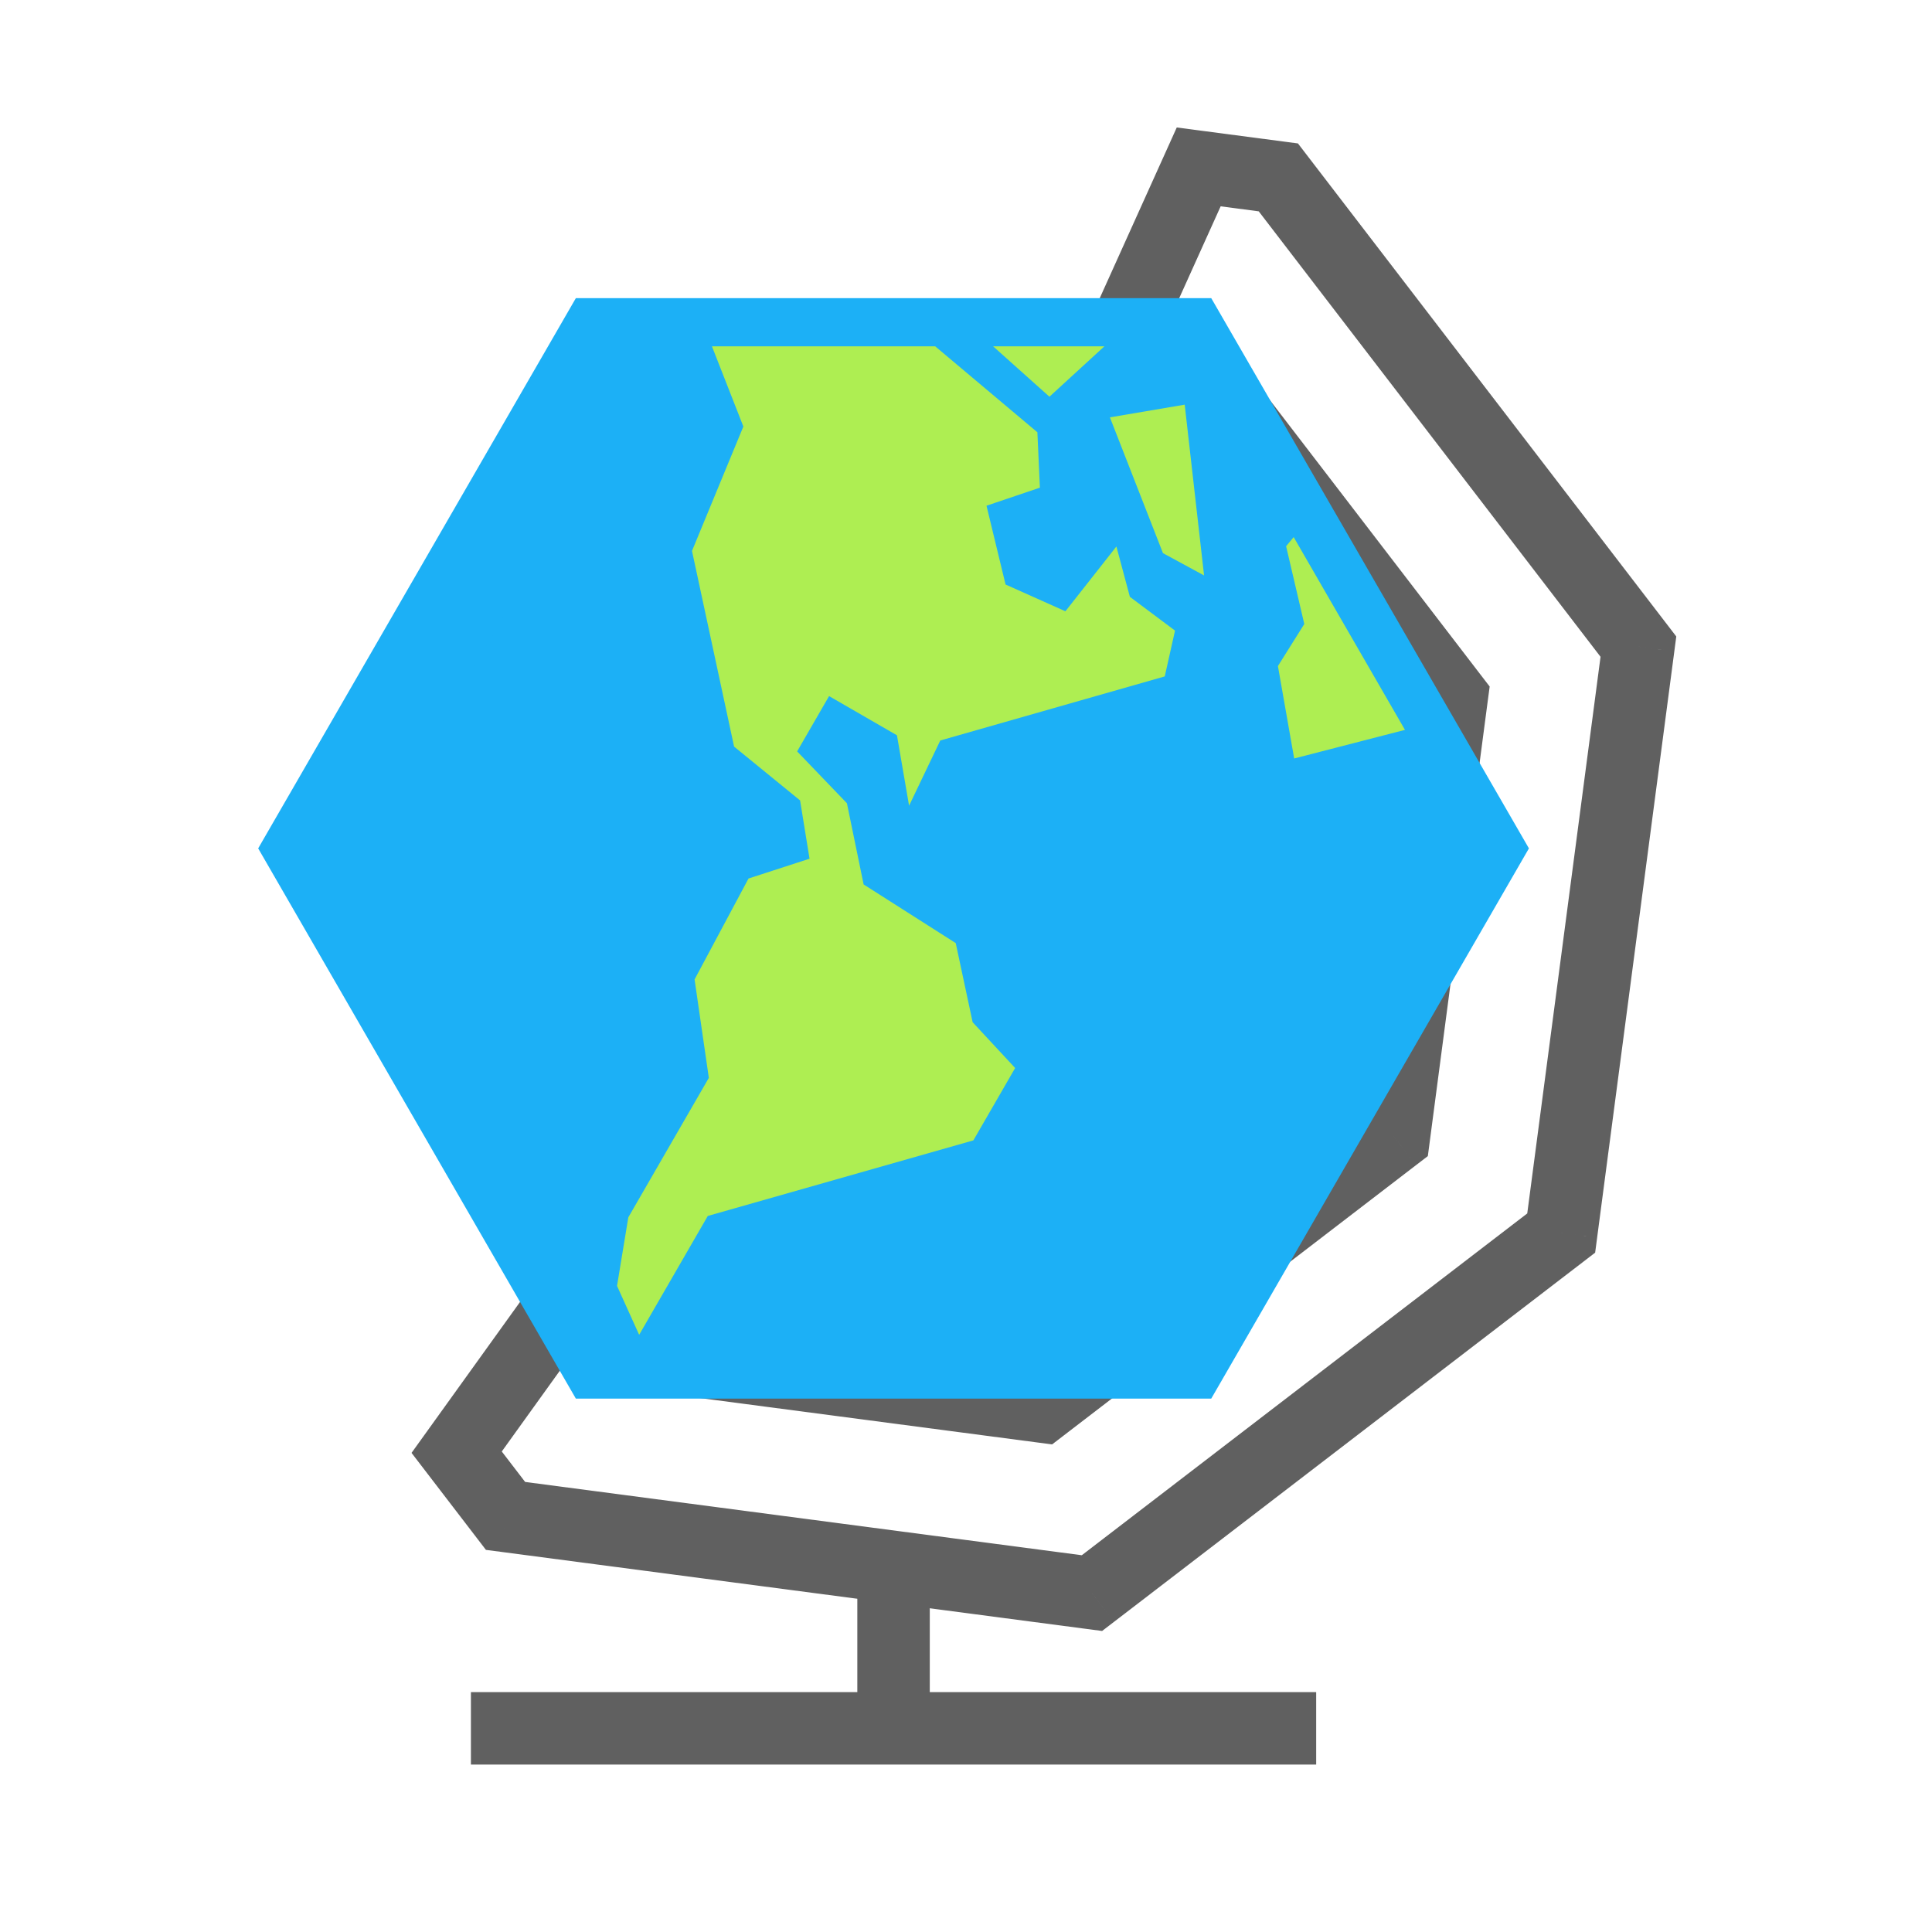 <svg viewBox="0 0 80 80" fill="none">
  <g clip-path="url(#clip0)">
    <path d="M38.5 65.385V63.885H35.5V65.385H38.5ZM53 73.067H54.5V70.067H53V73.067ZM21 70.067L19.5 70.067L19.5 73.067L21 73.067L21 70.067ZM38.5 71.567V65.385H35.5V71.567H38.5ZM37 73.067L53 73.067V70.067L37 70.067V73.067ZM37 70.067L21 70.067L21 73.067L37 73.067V70.067Z" fill="#606060" class="fill-grey" />
    <path d="M18.909 60.132L17.691 59.257L17.041 60.161L17.719 61.045L18.909 60.132ZM20.933 62.77L19.743 63.684L20.121 64.177L20.737 64.258L20.933 62.77ZM23.414 53.865L24.604 52.952L23.375 51.35L22.196 52.989L23.414 53.865ZM24.933 55.844L23.743 56.757L24.121 57.25L24.737 57.331L24.933 55.844ZM43.145 58.242L42.949 59.729L43.565 59.81L44.058 59.432L43.145 58.242ZM57.718 47.059L58.631 48.249L59.124 47.871L59.205 47.255L57.718 47.059ZM60.115 28.848L61.602 29.044L61.684 28.428L61.305 27.935L60.115 28.848ZM48.933 14.275L50.123 13.362L49.745 12.869L49.129 12.788L48.933 14.275ZM46.46 13.949L45.093 13.332L44.262 15.173L46.264 15.436L46.46 13.949ZM49.636 6.911L49.832 5.424L48.727 5.278L48.269 6.294L49.636 6.911ZM52.933 7.345L54.123 6.432L53.745 5.939L53.129 5.858L52.933 7.345ZM67.843 26.775L69.33 26.971L69.411 26.355L69.033 25.862L67.843 26.775ZM64.646 51.058L65.559 52.248L66.052 51.869L66.133 51.253L64.646 51.058ZM45.215 65.967L45.02 67.454L45.636 67.535L46.129 67.157L45.215 65.967ZM17.719 61.045L19.743 63.684L22.123 61.857L20.099 59.219L17.719 61.045ZM22.196 52.989L17.691 59.257L20.127 61.008L24.632 54.74L22.196 52.989ZM26.123 54.931L24.604 52.952L22.224 54.778L23.743 56.757L26.123 54.931ZM43.341 56.755L25.129 54.357L24.737 57.331L42.949 59.729L43.341 56.755ZM56.805 45.87L42.232 57.052L44.058 59.432L58.631 48.249L56.805 45.87ZM58.628 28.652L56.231 46.864L59.205 47.255L61.602 29.044L58.628 28.652ZM47.743 15.188L58.925 29.761L61.305 27.935L50.123 13.362L47.743 15.188ZM46.264 15.436L48.737 15.762L49.129 12.788L46.656 12.462L46.264 15.436ZM48.269 6.294L45.093 13.332L47.827 14.566L51.003 7.528L48.269 6.294ZM53.129 5.858L49.832 5.424L49.44 8.398L52.737 8.832L53.129 5.858ZM69.033 25.862L54.123 6.432L51.743 8.258L66.653 27.689L69.033 25.862ZM66.133 51.253L69.33 26.971L66.356 26.58L63.159 50.862L66.133 51.253ZM46.129 67.157L65.559 52.248L63.733 49.868L44.302 64.777L46.129 67.157ZM20.737 64.258L45.02 67.454L45.411 64.48L21.129 61.283L20.737 64.258Z" fill="#606060" class="fill-grey" />
    <path d="M49 14.345L61 35.13L49 55.914L25 55.914L13 35.13L25 14.345L49 14.345Z" fill="#1CB0F6" stroke="#1CB0F6" stroke-width="4" stroke-linecap="square" class="fill-blue stroke-blue" />
    <path fill-rule="evenodd" clip-rule="evenodd" d="M41.123 14.341L45.73 14.341L43.455 16.427L41.123 14.341ZM29.48 14.341L38.725 14.341L42.956 17.9L43.06 20.193L40.849 20.941L41.638 24.203L44.116 25.312L46.228 22.629L46.786 24.714L48.655 26.112L48.23 28.009L38.935 30.662L37.643 33.363L37.141 30.447L34.33 28.824L33.008 31.114L35.069 33.261L35.761 36.623L39.575 39.052L40.275 42.328L42.035 44.224L40.305 47.221L29.308 50.35L26.466 55.272L25.55 53.246L26.017 50.409L29.351 44.633L28.761 40.556L30.995 36.377L33.521 35.557L33.13 33.144L30.397 30.915L28.654 22.813L30.781 17.661L29.48 14.341ZM53.568 22.24L58.177 30.223L53.589 31.407L52.916 27.58L54.008 25.839L53.255 22.618L53.568 22.24ZM45.959 17.282L48.156 22.905L49.858 23.828L49.056 16.756L45.959 17.282Z" fill="#AEEE52" class="fill-green" />
  </g>
  <defs>
    <clipPath id="clip0">
      <rect width="80" height="80" fill="white" class="fill-white" />
    </clipPath>
  </defs>
</svg>